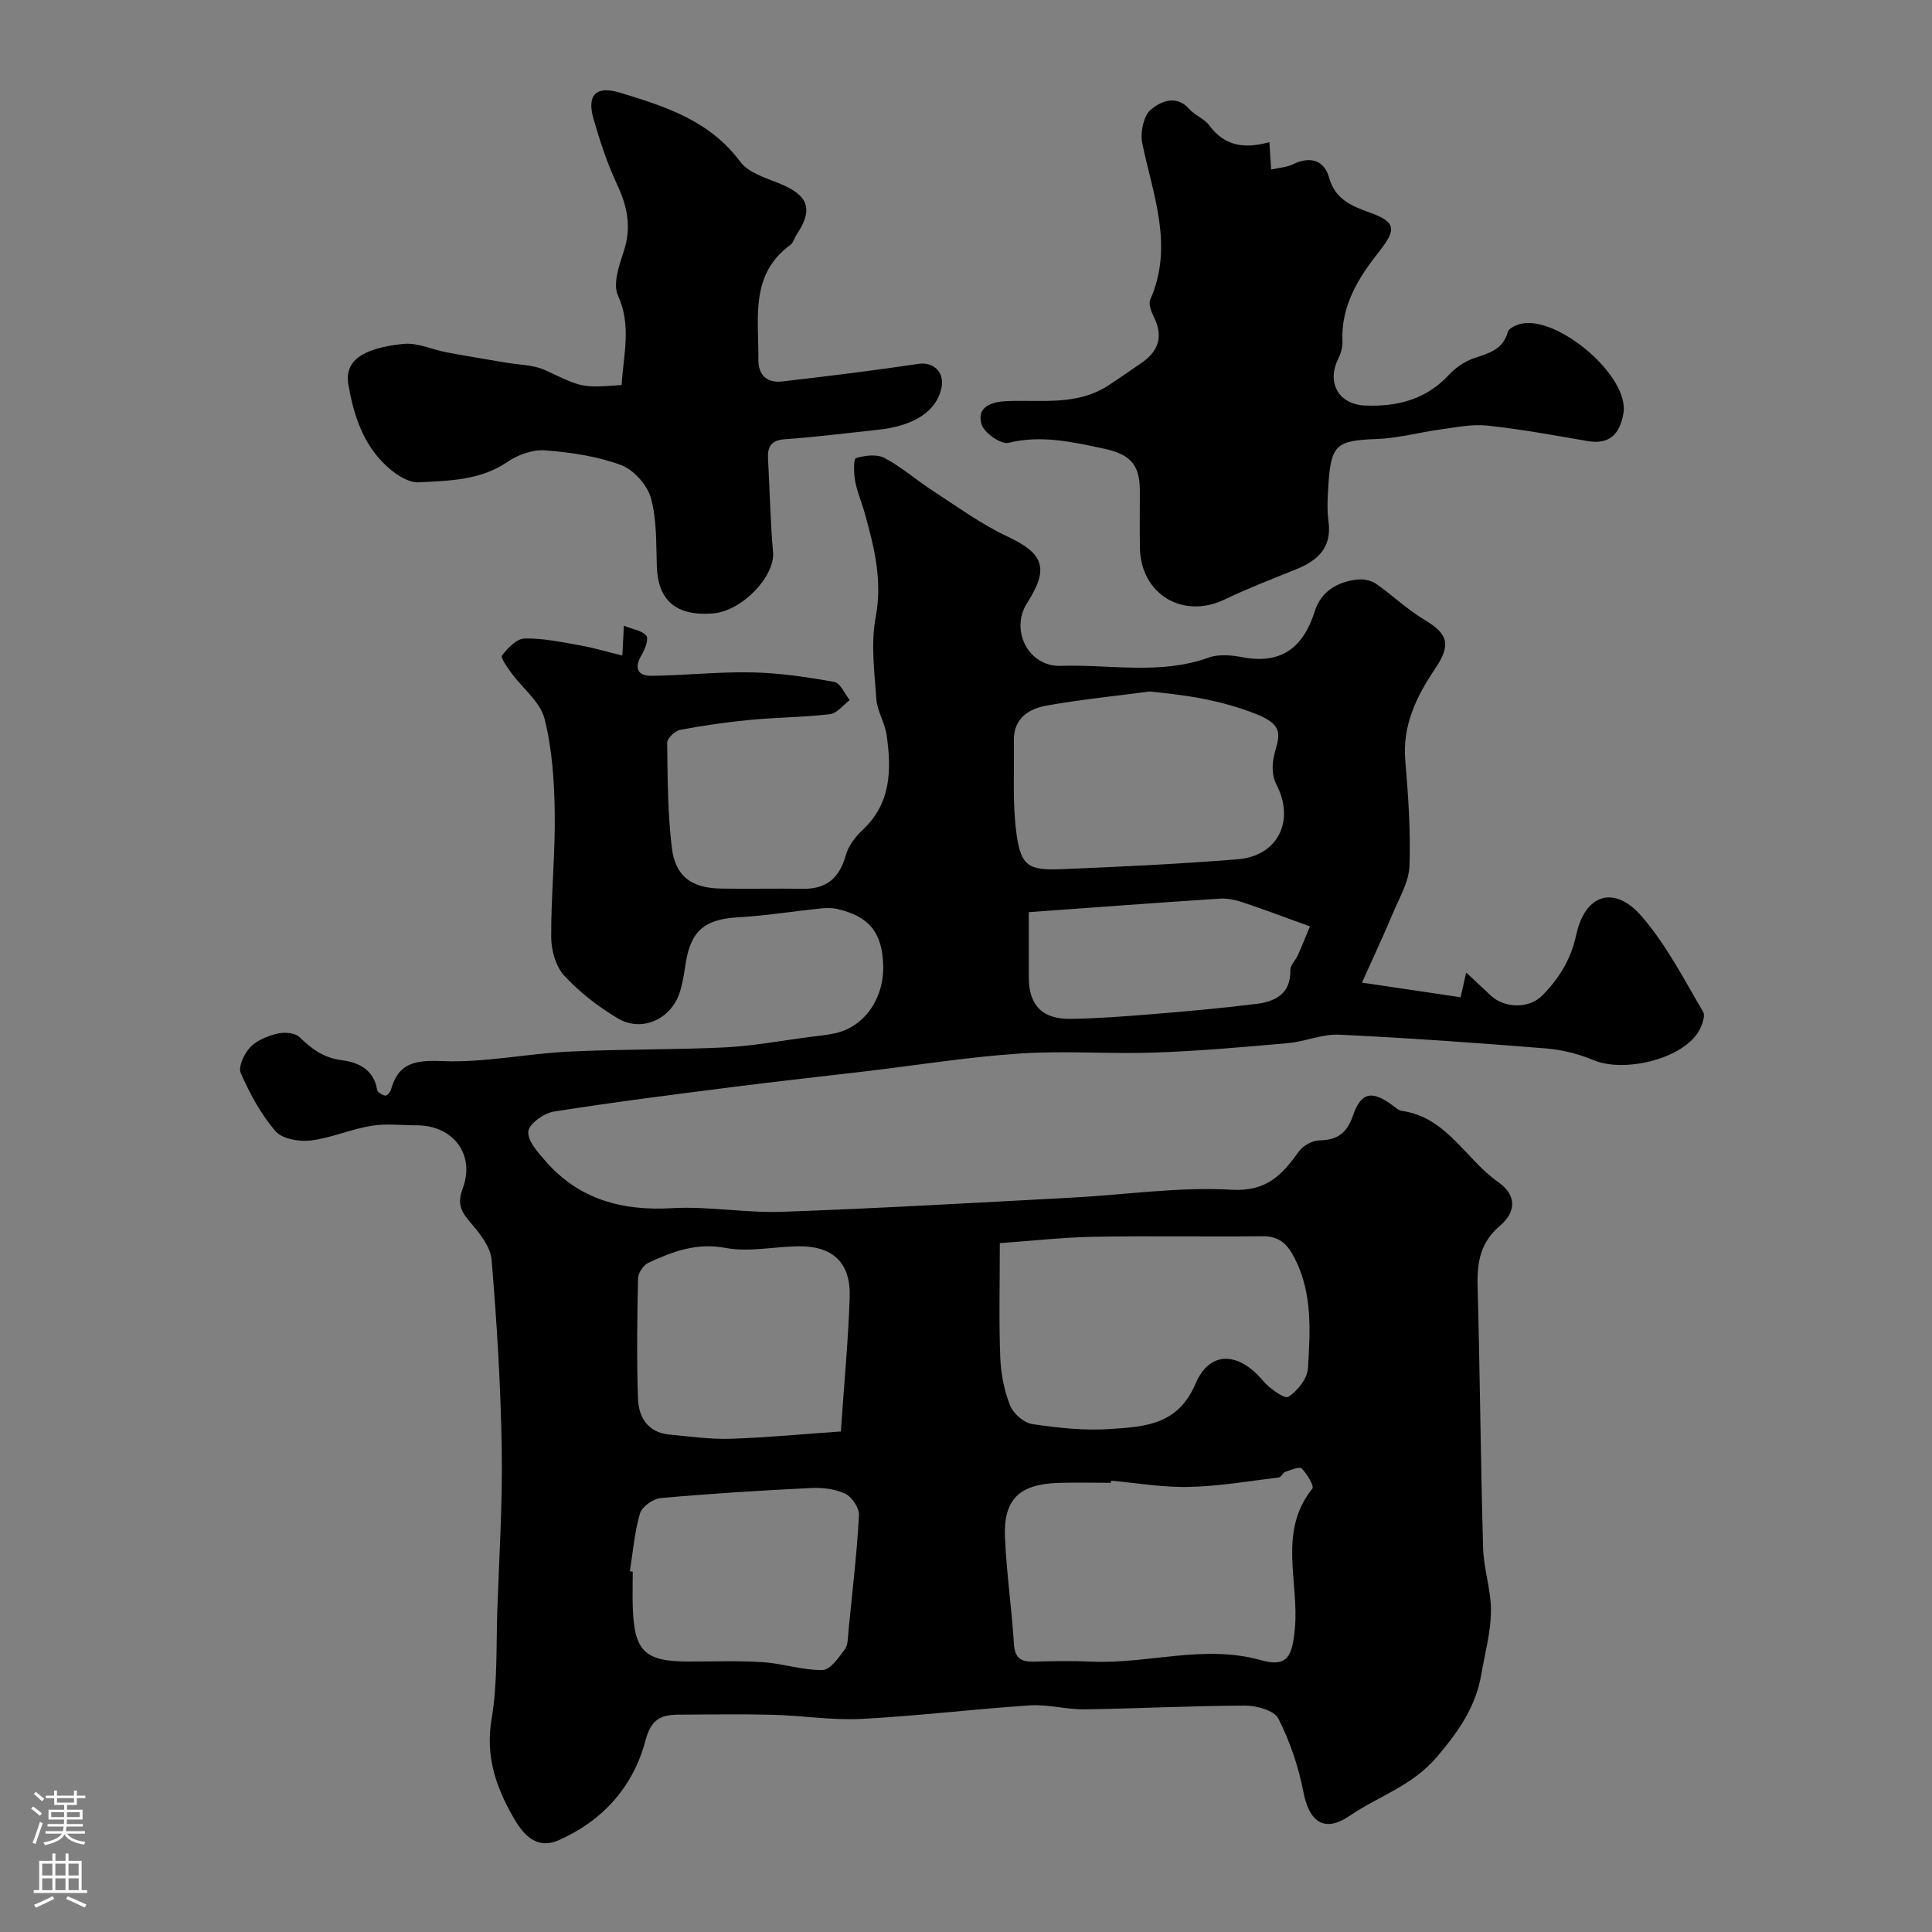 <svg enable-background="new 0 0 400 400" viewBox="0 0 400 400" xmlns="http://www.w3.org/2000/svg"><rect x="0" y="0" width="400" height="400" fill="#808080" stroke="none"/><g fill="#010000"><path d="m128.85 135.72c.1-1.88.18-3.51.32-6.17 1.88.77 3.82 1 4.65 2.09.53.69-.3 2.8-1 3.99-1.6 2.72-.8 4.33 2.11 4.29 6.94-.08 13.88-.86 20.8-.71 5.69.12 11.4.97 17.02 1.98 1.24.22 2.13 2.46 3.17 3.76-1.35 1.01-2.62 2.74-4.07 2.91-5.46.65-11 .65-16.48 1.18-4.88.46-9.75 1.16-14.56 2.07-1.07.2-2.69 1.77-2.68 2.69.09 7.26.1 14.56.97 21.74.72 5.95 4.11 8.33 10.17 8.43 5.66.09 11.33-.04 17 .04 4.85.07 7.51-2.23 8.82-6.88.55-1.97 2.01-3.91 3.54-5.34 5.9-5.53 5.95-12.46 4.94-19.6-.36-2.54-1.95-4.93-2.13-7.45-.4-5.64-1.17-11.49-.14-16.95 1.45-7.65-.32-14.57-2.29-21.64-.61-2.19-1.55-4.31-1.96-6.53-.3-1.61-.35-4.61.16-4.77 1.85-.57 4.35-.87 5.94-.02 3.57 1.9 6.67 4.65 10.09 6.86 5.03 3.26 9.93 6.85 15.32 9.38 7.54 3.55 8.72 6.53 4.08 13.8-3.56 5.57.26 13.22 7 12.99 10.19-.34 20.53 1.92 30.59-1.71 2.07-.75 4.7-.52 6.95-.09 8.1 1.55 12.64-1.96 15.03-9.51 1.31-4.14 4.75-6.16 8.96-6.57 1.22-.12 2.74.2 3.73.89 3.43 2.39 6.49 5.36 10.06 7.48 4.77 2.84 5.55 5.06 2.23 10-3.91 5.8-6.86 11.77-6.24 19.12.61 7.24 1.13 14.54.87 21.79-.12 3.3-2.08 6.58-3.42 9.78-1.85 4.43-3.9 8.77-6.42 14.4 6.62.98 13.33 1.98 20.42 3.03.41-1.82.71-3.12 1.16-5.12 2.07 1.94 3.59 3.38 5.13 4.8 2.85 2.64 7.89 2.72 10.6-.02 3.47-3.51 5.94-7.44 7.04-12.54 1.85-8.54 7.92-10.42 13.6-3.83 5.06 5.86 8.71 12.97 12.67 19.71.56.95-.32 3.2-1.15 4.44-3.66 5.49-15.33 8.19-21.54 5.58-3.07-1.29-6.47-2.15-9.78-2.42-14.27-1.15-28.55-2.17-42.85-2.85-3.48-.17-7.01 1.42-10.56 1.74-9.18.82-18.38 1.64-27.59 1.96-9.32.33-18.7-.42-27.99.2-10.61.71-21.16 2.4-31.73 3.66-9.12 1.08-18.25 2.07-27.35 3.23-12.48 1.59-24.97 3.16-37.39 5.13-2.04.32-5.15 2.55-5.29 4.11-.17 1.95 1.98 4.33 3.57 6.15 6.94 7.95 15.82 10.33 26.19 9.74 7.57-.43 15.23 1.02 22.82.75 19.98-.71 39.95-1.87 59.91-2.93 11.04-.58 22.13-2.27 33.09-1.64 7.38.43 10.5-3.15 14.01-7.98.86-1.19 2.79-2.22 4.24-2.24 3.71-.05 5.69-1.59 6.88-5.06 1.7-4.97 3.97-5.4 8.42-2.04.52.39 1.08.9 1.67.99 9.35 1.28 13.22 9.99 20 14.74 4.01 2.81 3.61 6.3.34 9.08-4.01 3.41-4.73 7.51-4.6 12.4.49 18.1.63 36.2 1.14 54.3.12 4.38 1.68 8.75 1.63 13.11-.04 4.33-1.25 8.66-1.99 12.98-1.15 6.74-4.62 11.75-9.16 17.1-5.18 6.11-12.14 8.16-18.09 12.23-5.3 3.63-8.42 1.24-9.61-4.99-.99-5.21-2.79-10.4-5.17-15.13-.84-1.66-4.47-2.68-6.82-2.68-11.1.03-22.19.61-33.29.77-3.76.05-7.56-1.06-11.28-.82-11.65.76-23.26 2.19-34.91 2.8-6.07.32-12.19-.69-18.3-.85-6.53-.17-13.06-.06-19.59-.03-3.58.02-5.68.93-6.81 5.25-2.51 9.55-8.74 16.62-17.89 20.7-5.05 2.25-7.73-1.58-9.68-5.01-3.46-6.1-5.61-12.44-4.33-19.97 1.27-7.44.93-15.17 1.2-22.77.39-11.1 1.09-22.21.91-33.3-.22-13.04-1.01-26.08-2.1-39.07-.23-2.73-2.5-5.55-4.45-7.8-1.94-2.24-2.69-3.91-1.53-6.98 2.63-7-1.96-13.04-9.45-13.06-3.17-.01-6.4-.41-9.48.1-4.25.7-8.33 2.53-12.58 3.04-2.38.28-5.88-.33-7.26-1.94-3.01-3.5-5.31-7.75-7.18-12.01-.58-1.31.72-4.07 1.97-5.38 1.38-1.44 3.62-2.32 5.64-2.81 1.42-.34 3.63-.17 4.55.73 2.54 2.49 5.04 4.31 8.79 4.79 3.38.43 6.64 1.93 7.28 6.15.07.49 1.03 1.03 1.67 1.18.3.07 1.04-.68 1.17-1.17 1.58-5.73 5.14-6.21 10.75-5.98 8.62.35 17.3-1.53 25.98-1.96 10.81-.54 21.65-.36 32.46-.88 5.85-.29 11.66-1.4 17.49-2.15 1.78-.23 3.58-.39 5.33-.78 6.04-1.34 10.12-7.18 9.93-14.07-.19-6.76-2.93-10.16-9.54-11.66-1.11-.25-2.32-.22-3.47-.1-5.69.59-11.35 1.51-17.05 1.83-6.83.38-9.78 2.76-10.83 9.49-.33 2.09-.62 4.23-1.3 6.22-1.84 5.44-7.83 8.13-12.74 5.22-4.05-2.4-7.91-5.4-11.1-8.84-1.76-1.9-2.7-5.25-2.71-7.96-.05-8.59.86-17.2.73-25.79-.09-6.52-.52-13.2-2.12-19.48-.88-3.47-4.5-6.23-6.8-9.38-.86-1.17-2.35-3.23-1.99-3.69 1.17-1.53 3.03-3.48 4.66-3.52 3.85-.07 7.74.76 11.58 1.44 2.86.52 5.63 1.35 8.67 2.09zm78.15 121.66c0 8.7-.2 16.18.09 23.64.13 3.36.81 6.84 2.03 9.95.66 1.68 2.86 3.61 4.59 3.87 5.34.79 10.84 1.4 16.2 1.02 7-.48 13.95-.78 17.59-9.34 2.96-6.97 8.92-6.64 13.91-.73 1.37 1.62 4.54 3.91 5.31 3.42 1.91-1.21 3.95-3.79 4.08-5.93.45-7.66.98-15.43-2.72-22.71-1.48-2.92-3.15-4.66-6.68-4.62-11.64.13-23.28-.1-34.92.11-6.44.12-12.86.85-19.48 1.32zm23.04 49.18c-.01.15-.02.29-.04.44-3.66 0-7.32-.1-10.97.02-8.04.28-11.32 3.46-10.96 11.36.33 7.36 1.39 14.68 1.86 22.04.19 2.92 1.49 3.67 4.09 3.6 3.99-.11 7.99-.18 11.97 0 11.69.54 23.2-3.64 35.12-.29 5.45 1.53 6.44-.82 6.98-6.57.91-9.65-3.58-20 3.62-28.96.42-.53-1.1-3.06-2.21-4.16-.47-.46-2.26.3-3.39.69-.52.18-.85 1.1-1.33 1.16-6.17.75-12.34 1.82-18.53 1.96-5.38.14-10.8-.81-16.21-1.29zm7.95-163.39c-7.12.94-14.28 1.66-21.35 2.92-3.69.66-6.8 2.69-6.73 7.22.11 6.48-.33 13.05.56 19.43.92 6.58 2.5 7.49 9.29 7.21 12.16-.49 24.32-1.07 36.45-2.04 8.48-.68 11.96-8.1 8-15.6-.8-1.52-.87-3.74-.51-5.48.82-3.97 2.88-6.47-3.72-9.03-7.39-2.89-14.35-3.9-21.99-4.63zm-63.9 153.2c.67-9.86 1.54-18.84 1.83-27.85.23-7.1-3.51-10.57-10.58-10.49-5.05.06-10.27 1.25-15.11.34-6.02-1.14-10.96.75-15.98 3.07-1.02.47-2.12 2.09-2.15 3.2-.18 8.31-.3 16.63-.01 24.94.13 3.82 2.01 6.99 6.43 7.42 4.26.41 8.54 1.02 12.79.88 7.48-.24 14.94-.97 22.78-1.51zm-43.68 28.94c.2.03.39.06.59.09 0 2.49-.07 4.99.01 7.48.32 9.02 2.5 11.11 11.47 11.12 5.15.01 10.32-.2 15.46.14 4.15.27 8.26 1.69 12.37 1.62 1.59-.03 3.34-2.59 4.61-4.29.69-.93.61-2.49.74-3.78.8-7.99 1.74-15.97 2.19-23.97.08-1.49-1.47-3.81-2.87-4.47-2.11-1-4.77-1.29-7.16-1.17-10.35.51-20.7 1.15-31.02 2.08-1.57.14-3.88 1.77-4.29 3.17-1.15 3.85-1.46 7.96-2.1 11.98zm82.59-136.46c0 4.92-.01 9.21 0 13.5.01 5.81 2.81 8.71 8.79 8.6 5.6-.11 11.19-.52 16.77-.98 7.19-.59 14.39-1.23 21.54-2.12 3.95-.49 7.17-2.09 7.05-7.03-.02-.99 1.08-1.98 1.54-3.02 1.03-2.33 1.97-4.69 2.52-6-5.39-1.95-9.6-3.55-13.87-4.97-1.51-.5-3.18-.88-4.75-.78-12.94.84-25.89 1.82-39.59 2.8z"/><path d="m262.82 29.43c.1 1.69.2 3.32.35 5.67 1.68-.38 3.26-.46 4.56-1.1 3.55-1.73 6.44-.82 7.43 2.74 1.28 4.58 4.72 5.92 8.45 7.27 5.37 1.94 5.57 3.44 1.96 8.02-4.29 5.43-7.96 11.23-7.63 18.65.05 1.22-.36 2.57-.91 3.69-2.38 4.88.11 9.37 5.61 9.59 6.64.27 12.65-1.24 17.4-6.41 1.38-1.5 3.32-2.78 5.25-3.43 3.02-1.01 5.89-1.75 6.88-5.39.21-.76 1.68-1.43 2.68-1.68 7.56-1.83 22.6 10.81 21.26 18.55-.76 4.37-2.95 6.49-7.46 5.71-6.9-1.19-13.8-2.46-20.76-3.2-3.19-.34-6.52.39-9.76.82-4.36.59-8.68 1.8-13.04 1.96-8.41.32-9.51 1.09-10.07 9.59-.16 2.49-.3 5.03.03 7.49.74 5.48-2.28 8.12-6.8 9.94-4.96 1.99-9.95 3.93-14.76 6.23-8.59 4.1-17.29-1.1-17.48-10.67-.08-4 0-8-.02-12-.02-5.3-2.05-7.42-7.31-8.55-6.58-1.41-13.01-2.91-19.89-1.24-1.54.37-4.99-2.02-5.55-3.78-1.18-3.73 2.21-4.72 5.09-4.85 7.19-.32 14.6 1.03 21.16-3.26 2.32-1.52 4.6-3.11 6.88-4.68 3.48-2.39 4.5-5.42 2.58-9.37-.55-1.13-1.22-2.76-.8-3.71 4.9-11.11.58-21.61-1.65-32.33-.46-2.21.25-5.75 1.78-7.02 1.9-1.57 5.18-3.24 7.94-.11 1.17 1.32 3.12 2 4.15 3.39 3.25 4.42 7.44 4.85 12.45 3.47z"/><path d="m128.7 79.71c.39-6.38 2.08-12.32-.76-18.53-1.1-2.41.26-6.27 1.23-9.23 1.6-4.91.73-9.19-1.4-13.73-2.05-4.36-3.57-9.02-4.9-13.66-1.42-4.96.59-6.85 5.45-5.38 9.4 2.84 18.63 5.79 24.95 14.32 1.65 2.22 5.12 3.29 7.94 4.42 6.18 2.47 7.28 5.34 3.7 10.69-.45.67-.65 1.64-1.25 2.08-8.44 6.15-6.56 15.17-6.65 23.65-.04 3.4 1.8 5 5.01 4.63 9.4-1.09 18.8-2.24 28.17-3.64 3.02-.45 5.4 1.68 4.74 4.93-.99 4.87-5.67 7.95-13.29 8.74-6.36.66-12.7 1.49-19.07 1.93-2.94.2-3.71 1.55-3.56 4.13.36 6.42.48 12.86 1.04 19.26.43 4.98-6.38 12.19-12.42 12.68-7.6.61-11.38-2.62-11.64-9.67-.17-4.77.03-9.72-1.23-14.22-.76-2.71-3.57-5.86-6.19-6.83-4.95-1.83-10.4-2.63-15.71-3.04-2.54-.2-5.61.9-7.78 2.38-5.67 3.87-12.1 3.9-18.41 4.24-1.92.1-4.25-1.33-5.86-2.68-5.44-4.55-7.57-10.96-8.69-17.64-.79-4.74 2.73-7.45 11.43-8.34 2.88-.3 5.93 1.19 8.93 1.75 3.97.75 7.96 1.38 11.94 2.08 2.87.5 6.01.46 8.56 1.66 7.44 3.47 7.35 3.67 15.72 3.02z"/></g><path d="m6.44 374.46.42-.45c.65.47 1.27.95 1.85 1.44l-.45.49c-.65-.56-1.25-1.06-1.82-1.48m.93 7.33-.63-.26c.55-1.36 1.05-2.8 1.52-4.33.19.1.38.19.59.27-.46 1.29-.95 2.73-1.48 4.32m-.38-10.38.44-.42c.43.34 1.01.82 1.74 1.44l-.49.49c-.53-.51-1.09-1.01-1.69-1.51m2.5.35h1.72v-1.04h.59v1.04h3.52v-1.04h.59v1.04h1.75v.53h-1.75v1.42h-2.03v.97h3.22v2.03h-3.24c0 .35-.01.66-.03.93h3.32v.53h-3.37c-.03.27-.08.58-.15.94h3.96v.53h-3.71c.67.92 1.93 1.48 3.79 1.68-.13.24-.23.44-.29.59-2.13-.38-3.48-1.08-4.04-2.12-.43.97-1.77 1.72-4.03 2.23-.09-.19-.2-.37-.33-.55 2.1-.42 3.37-1.03 3.81-1.83h-3.36v-.53h3.58c.08-.29.13-.61.16-.94h-3.33v-.53h3.39c.02-.27.04-.58.04-.93h-3.23v-2.03h3.25v-.97h-2.07v-1.42h-1.73zm1.12 3.44v1h2.65c.01-.3.02-.44.01-.4v-.25-.35zm1.19-2h3.52v-.91h-3.52zm4.71 2h-2.63v.59c0 .15-.01.28-.01.4h2.64z" fill="#fbfafc"/><path d="m13.56 383.74h.63v1.52h2.72v6.07h1.13v.6h-11.06v-.6h1.13v-6.07h2.73v-1.52h.63v1.52h2.1v-1.52zm-2.69 8.83.38.56c-1.24.63-2.53 1.25-3.85 1.85-.1-.21-.21-.42-.34-.63 1.36-.55 2.63-1.15 3.81-1.78m-2.13-4.27h2.1v-2.45h-2.1zm0 3.04h2.1v-2.46h-2.1zm2.72-3.04h2.1v-2.45h-2.1zm0 3.04h2.1v-2.46h-2.1zm6.07 3.6c-1.41-.71-2.7-1.3-3.86-1.78l.35-.56c1.45.62 2.75 1.19 3.88 1.72zm-1.25-9.09h-2.1v2.45h2.1zm-2.09 5.49h2.1v-2.45h-2.1z" fill="#fbfafc"/></svg>